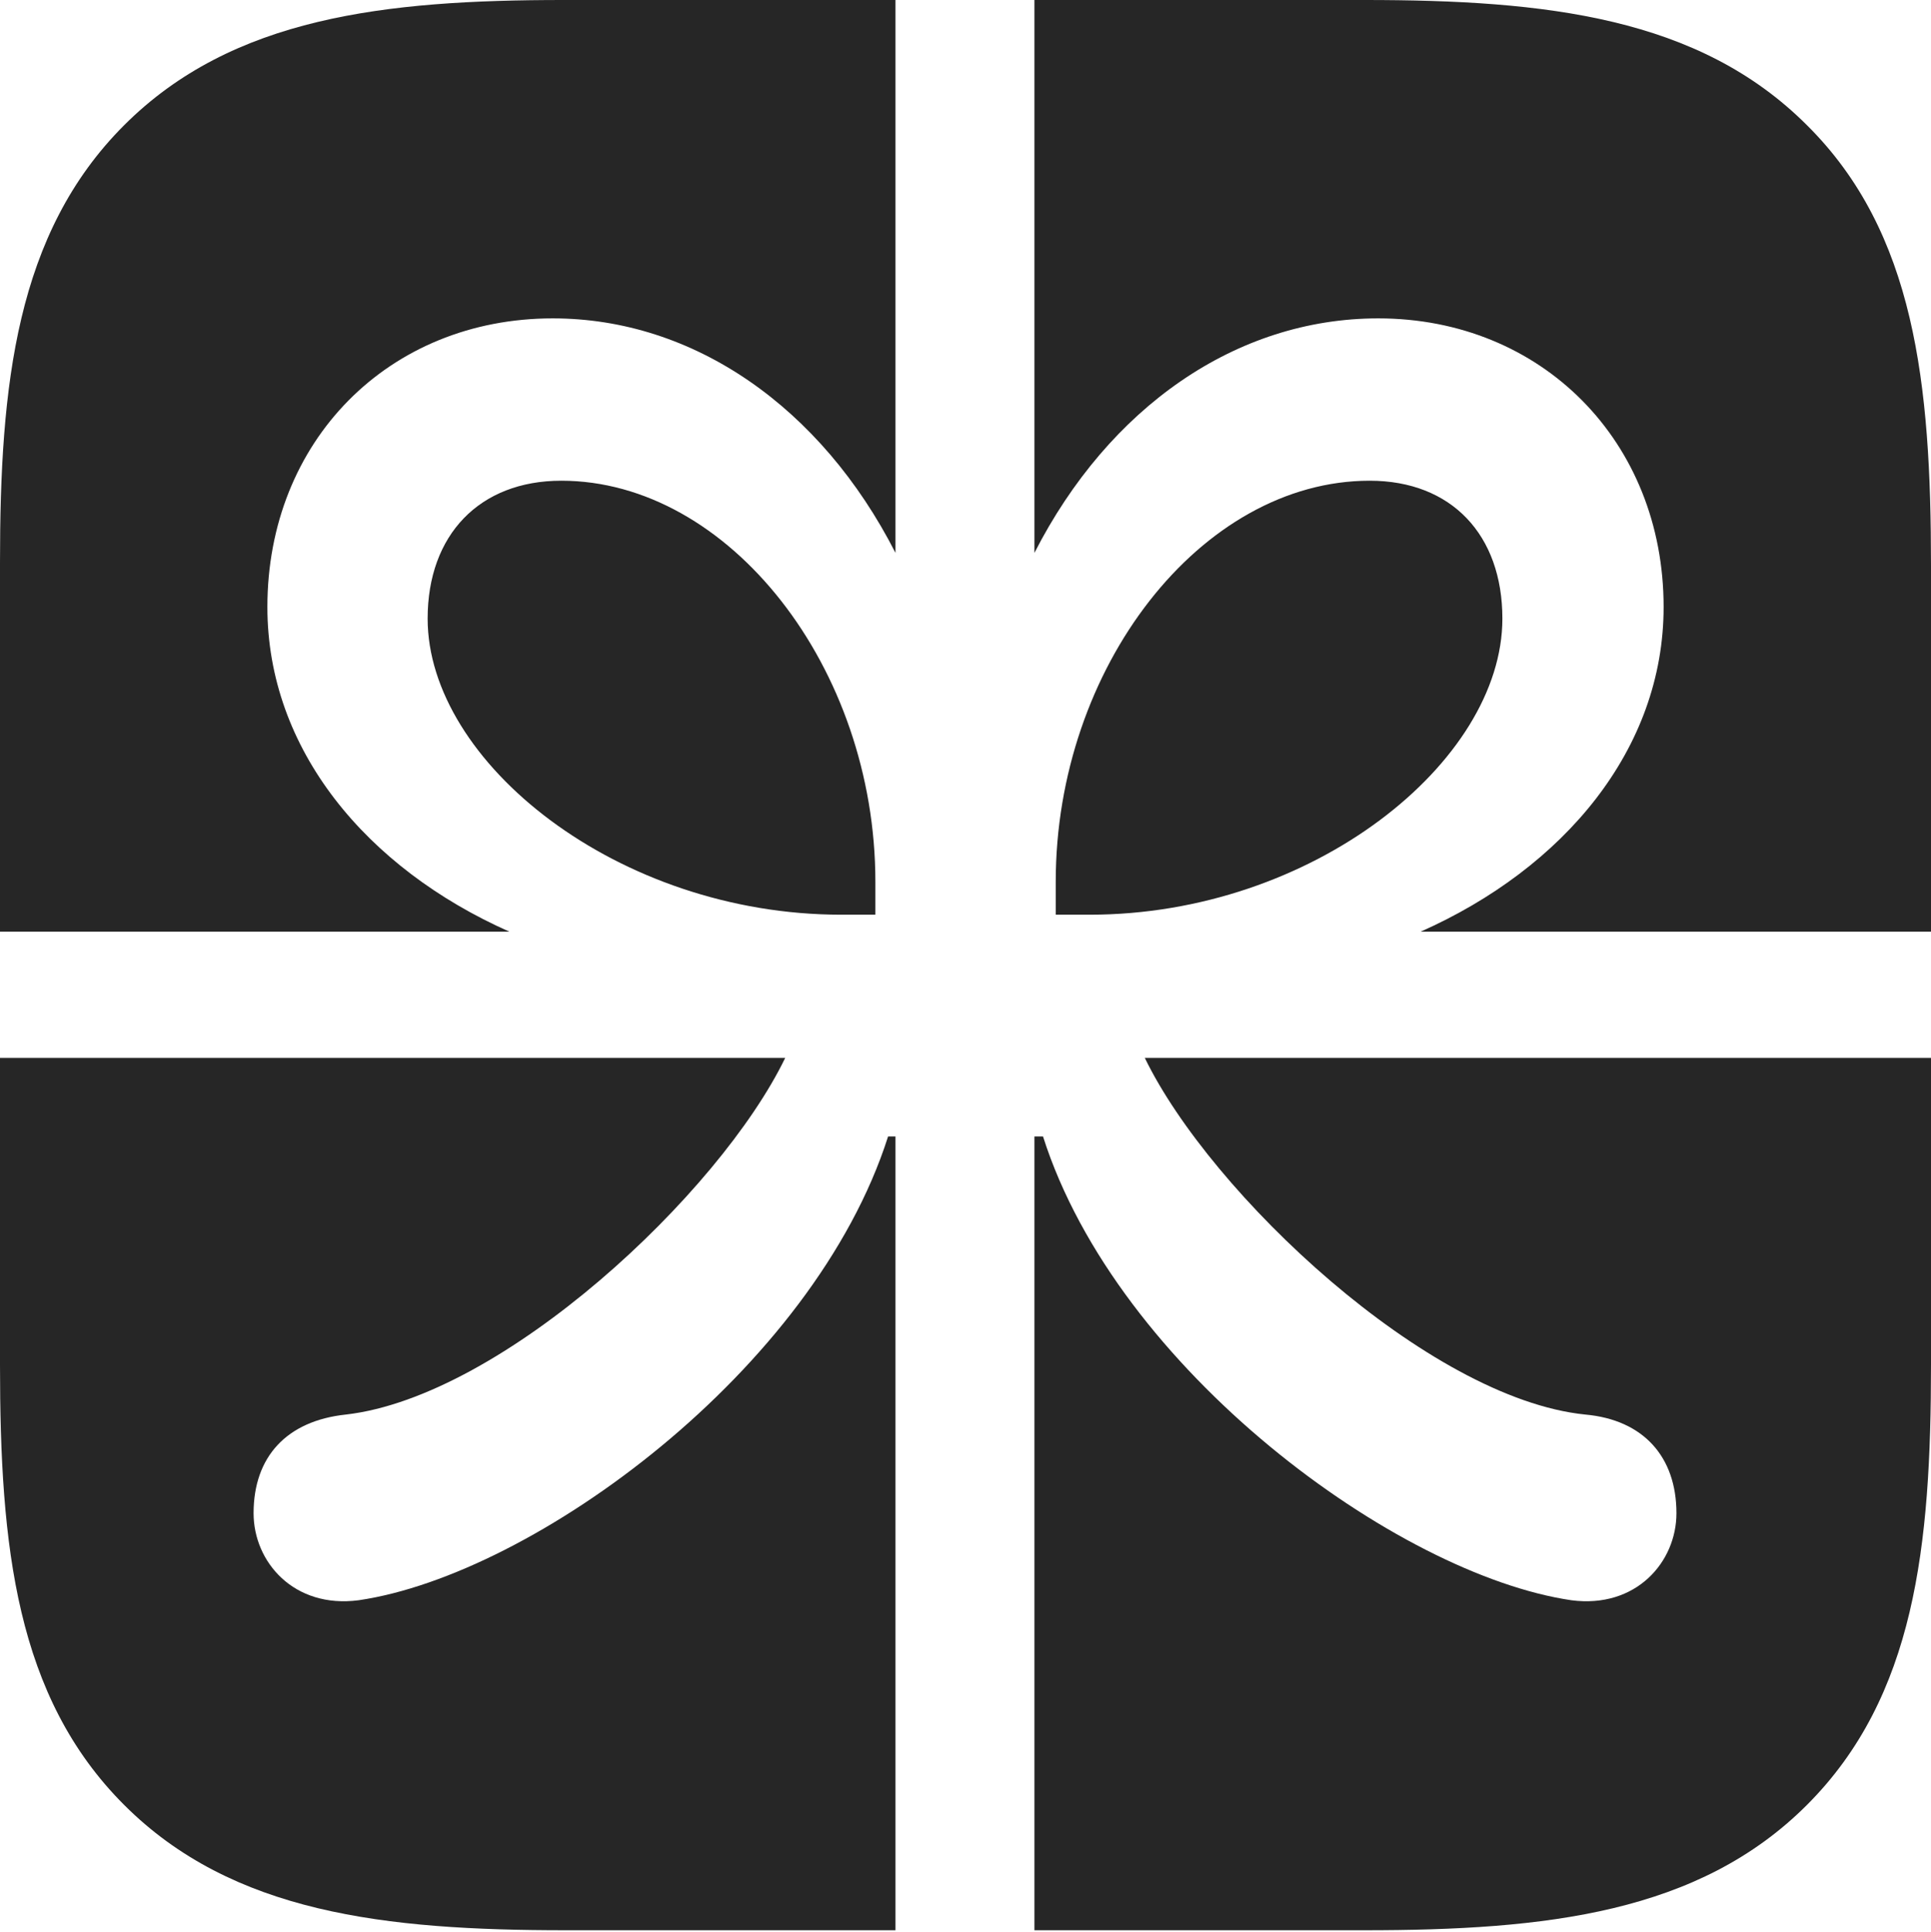 <?xml version="1.0" encoding="UTF-8"?>
<!--Generator: Apple Native CoreSVG 175.5-->
<!DOCTYPE svg
PUBLIC "-//W3C//DTD SVG 1.1//EN"
       "http://www.w3.org/Graphics/SVG/1.1/DTD/svg11.dtd">
<svg version="1.1" xmlns="http://www.w3.org/2000/svg" xmlns:xlink="http://www.w3.org/1999/xlink" width="17.773" height="17.783">
 <g>
  <rect height="17.783" opacity="0" width="17.773" x="0" y="0"/>
  <path d="M0 8.574L4.688 8.574C3.369 7.988 2.461 6.895 2.461 5.586C2.461 4.062 3.574 2.93 5.088 2.93C6.387 2.93 7.559 3.75 8.242 5.088L8.242 0L9.521 0L9.521 5.088C10.205 3.75 11.377 2.93 12.685 2.93C14.19 2.93 15.312 4.062 15.312 5.586C15.312 6.895 14.395 7.988 13.076 8.574L17.773 8.574L17.773 9.736L10.537 9.736C11.143 10.986 13.145 12.871 14.59 13.018C15.127 13.066 15.43 13.408 15.43 13.926C15.43 14.375 15.059 14.805 14.463 14.727C12.861 14.492 10.283 12.607 9.6 10.459L9.521 10.459L9.521 17.764L8.242 17.764L8.242 10.459L8.174 10.459C7.49 12.607 4.912 14.492 3.301 14.727C2.705 14.805 2.334 14.375 2.334 13.926C2.334 13.408 2.637 13.076 3.184 13.018C4.629 12.852 6.621 10.986 7.227 9.736L0 9.736ZM7.744 8.418L8.057 8.418L8.057 8.115C8.057 6.143 6.709 4.424 5.166 4.424C4.414 4.424 3.936 4.922 3.936 5.693C3.936 7.012 5.684 8.418 7.744 8.418ZM10.029 8.418C12.08 8.418 13.828 7.012 13.828 5.693C13.828 4.922 13.359 4.424 12.607 4.424C11.055 4.424 9.717 6.143 9.717 8.115L9.717 8.418ZM16.631 1.152C15.635 0.156 14.229 0 12.559 0L5.186 0C3.545 0 2.139 0.156 1.143 1.152C0.146 2.148 0 3.545 0 5.176L0 12.559C0 14.229 0.146 15.615 1.143 16.611C2.139 17.607 3.545 17.764 5.205 17.764L12.559 17.764C14.229 17.764 15.635 17.607 16.631 16.611C17.627 15.615 17.773 14.229 17.773 12.559L17.773 5.205C17.773 3.535 17.627 2.139 16.631 1.152Z" fill="#000000" fill-opacity="0.85"/>
 </g>
</svg>
